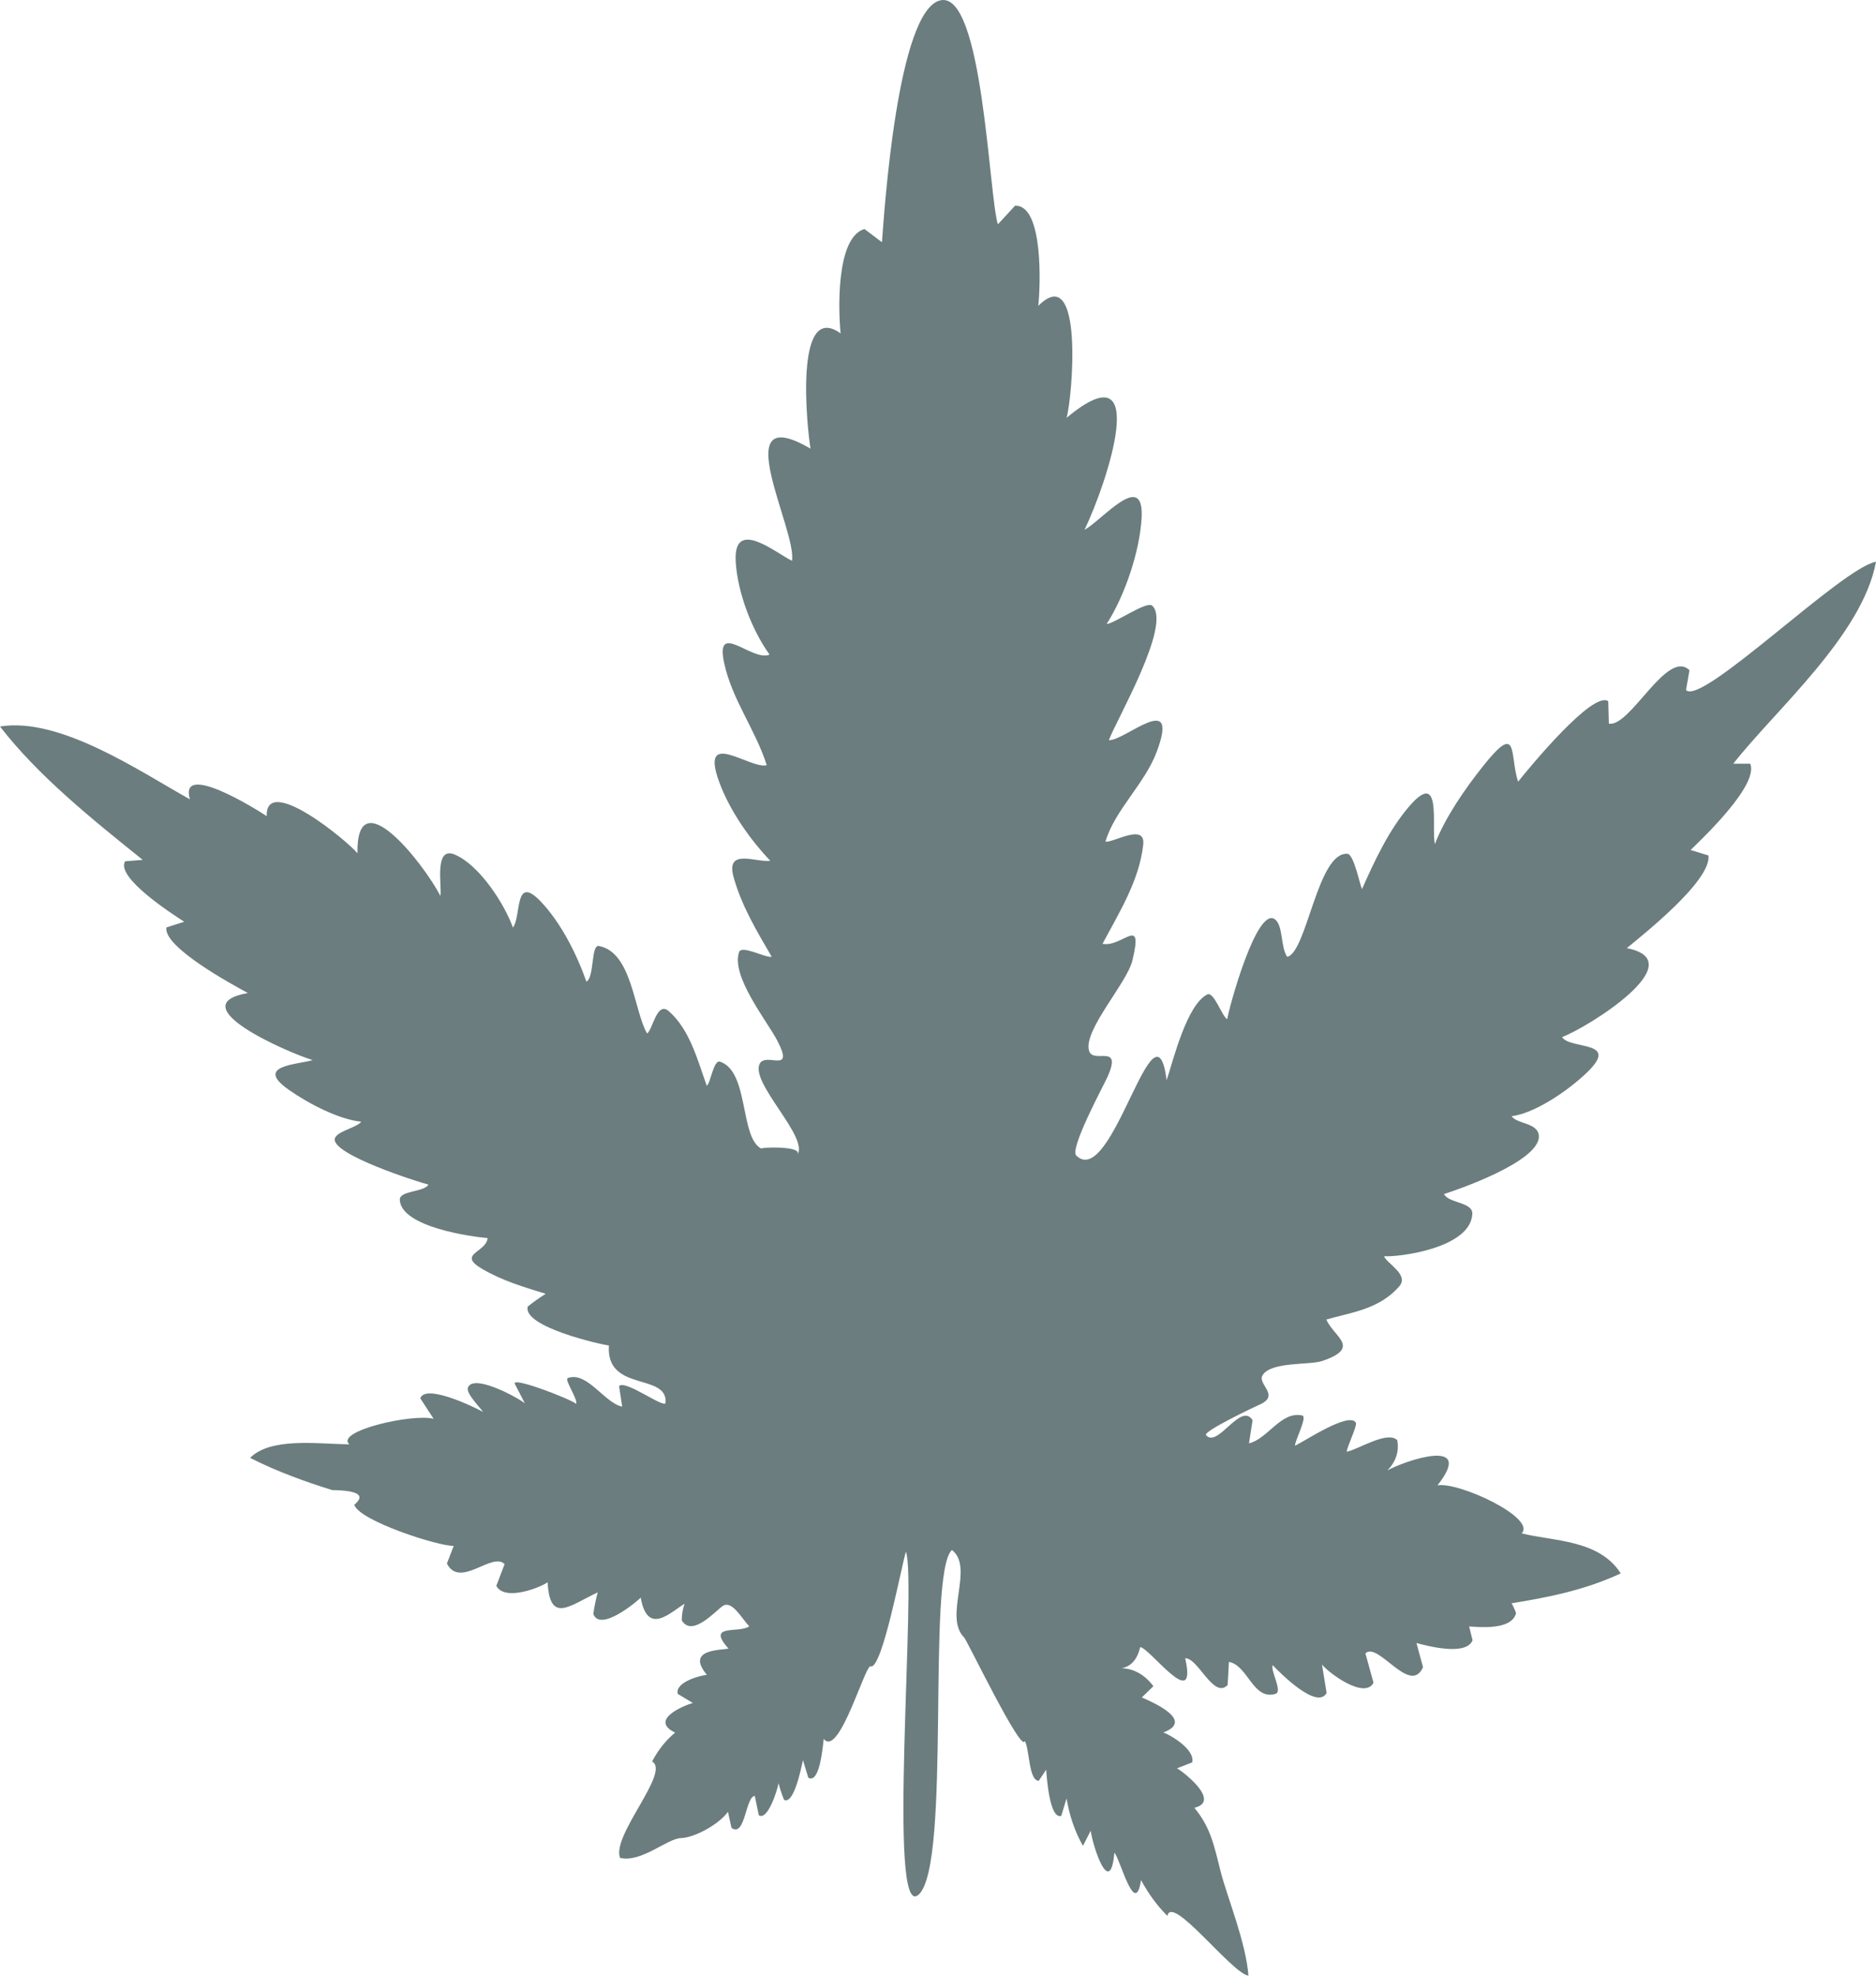 <?xml version="1.0" encoding="utf-8"?>
<!-- Generator: Adobe Illustrator 17.0.0, SVG Export Plug-In . SVG Version: 6.00 Build 0)  -->
<!DOCTYPE svg PUBLIC "-//W3C//DTD SVG 1.1//EN" "http://www.w3.org/Graphics/SVG/1.1/DTD/svg11.dtd">
<svg version="1.1" id="圖層_1" xmlns="http://www.w3.org/2000/svg" xmlns:xlink="http://www.w3.org/1999/xlink" x="0px" y="0px"
	 width="246.518px" height="259.493px" viewBox="0 0 246.518 259.493" style="enable-background:new 0 0 246.518 259.493;"
	 xml:space="preserve">
<style type="text/css">
	.st0{fill:#6B7D7E;}
</style>
<g>
	<path class="st0" d="M81.483,244.02c-1.171-2.929,6.677-11.285,4.206-12.657c0.792-1.517,1.8-2.782,3.026-3.796
		c-3.548-1.718,1.383-3.643,2.338-3.893c-0.658-0.395-1.322-0.789-1.984-1.183c-0.429-1.566,3.024-2.45,3.817-2.512
		c-2.768-3.327,1.601-3.219,2.847-3.444c-3.007-3.338,1.385-1.957,2.723-2.932c-1.029-1.071-2.27-3.485-3.502-2.655
		c-0.946,0.641-3.998,4.148-5.365,1.878c0.004-0.785,0.126-1.513,0.371-2.186c-1.858,1.122-4.877,4.269-5.764-0.797
		c-0.403,0.425-5.335,4.6-6.231,2.136c0.139-0.971,0.332-1.915,0.58-2.832c-3.763,1.777-6.278,4.146-6.589-1.329
		c-0.918,0.677-5.633,2.557-6.737,0.472c0.36-0.948,0.723-1.898,1.09-2.854c-1.628-1.669-5.87,3.274-7.583-0.076
		c0.296-0.77,0.594-1.544,0.896-2.32c-1.975,0.071-12.428-3.291-13.067-5.399c1.496-1.24,0.531-1.88-2.901-1.928
		c-3.579-1.12-7.191-2.406-10.791-4.234c2.763-2.726,8.77-1.827,13.04-1.772c-1.891-1.739,8.273-4.078,11.076-3.358
		c-0.58-0.898-1.162-1.794-1.748-2.688c0.632-1.927,6.881,1.021,8.248,1.789c-0.42-0.614-2.238-2.434-2.001-3.165
		c0.628-1.905,6.317,1.12,7.486,2.024c-0.434-0.848-0.871-1.695-1.309-2.539c-0.499-1.022,7.131,1.898,8.061,2.613
		c0.213-0.664-1.602-3.206-1.099-3.389c2.514-0.934,4.856,3.318,7.143,3.755c-0.137-0.897-0.273-1.792-0.41-2.688
		c0.759-0.947,6.06,3.083,6.112,2.163c0.258-3.958-7.861-1.334-7.448-7.504c-1.07-0.124-11.387-2.461-10.664-5.114
		c0.75-0.602,1.535-1.16,2.357-1.675c-2.799-0.866-5.656-1.689-8.343-3.267c-3.393-1.982,0.574-2.159,0.703-4.054
		c-1.85-0.141-11.391-1.4-11.533-5.033c-0.041-1.224,3.217-0.981,3.764-1.99c-1.244-0.297-12.867-3.995-12.295-6.059
		c0.276-0.962,2.821-1.387,3.473-2.2c-2.949-0.291-6.97-2.39-9.537-4.2c-4.572-3.208,1.096-3.274,3.148-3.894
		c-3.19-0.955-17.564-7.196-8.515-8.808c-2.086-1.125-11.161-6.06-10.704-8.615c0.777-0.246,1.557-0.496,2.338-0.745
		c-1.695-1.105-9.001-5.812-7.77-7.941c0.771-0.063,1.546-0.126,2.319-0.189C12.035,107.539,5.053,101.944,0,95.422
		c7.912-1.294,18.477,5.965,24.957,9.565c-1.486-5.034,8.624,1.221,10.092,2.21c-0.187-5.632,10.599,3.239,11.922,4.876
		c-0.164-9.832,8.567,1.138,10.902,5.594c0.219-1.237-0.88-6.604,1.893-5.422c3.24,1.376,6.511,6.462,7.638,9.581
		c1.131-1.505,0.142-7.094,3.661-3.411c2.663,2.801,4.729,6.913,5.995,10.522c1.07-0.59,0.571-4.883,1.642-4.686
		c4.362,0.802,4.596,8.52,6.329,11.487c0.738-0.458,1.273-4.301,2.853-2.928c2.767,2.422,3.78,6.435,4.99,9.8
		c0.536-0.409,0.875-3.456,1.753-3.163c3.83,1.288,2.564,9.961,5.414,11.418c-0.337-0.169,5.757-0.439,4.681,0.873
		c1.815-2.203-6.349-9.643-4.85-12.091c0.893-1.436,4.612,1.48,2.24-3.016c-1.302-2.508-6.073-8.39-4.996-11.574
		c0.344-0.999,3.548,0.814,4.291,0.603c-1.945-3.328-3.962-6.686-5.007-10.451c-1.081-3.878,2.923-1.899,4.821-2.151
		c-2.669-2.803-5.288-6.535-6.656-10.195c-2.783-7.418,3.986-1.792,6.192-2.356c-1.485-4.677-4.554-8.593-5.598-13.419
		c-1.224-5.712,3.715-0.104,5.968-1.111c-2.34-3.226-4.24-8.243-4.452-12.267c-0.294-5.752,5.186-1.141,7.395-0.052
		c0.684-3.991-8.829-21.316,2.437-14.73c-0.415-2.371-2.263-19.587,3.958-15.14c-0.27-2.458-0.727-12.586,3.127-13.708
		c0.767,0.575,1.538,1.153,2.302,1.732c0.308-4.129,2.046-30.534,7.695-31.773c5.566-1.215,6.341,25.653,7.54,29.426
		c0.747-0.812,1.498-1.627,2.249-2.443c3.763-0.166,3.344,10.64,3.058,13.148c6.02-6.002,4.492,12.058,3.718,14.708
		c11.317-9.441,5.297,8.615,2.36,14.705c2.271-1.217,7.824-7.965,7.503-1.61c-0.223,4.316-2.161,10.199-4.599,13.988
		c1.099-0.089,5.258-3.081,5.997-2.406c2.595,2.46-4.697,14.963-5.706,17.657c2.073,0.147,9.431-6.785,6.271,1.582
		c-1.576,4.177-5.547,7.69-6.714,11.745c0.972,0.195,5.262-2.496,4.962,0.371c-0.5,4.734-3.216,9.033-5.351,13.054
		c2.643,0.501,5.414-3.941,3.926,2.196c-0.74,2.99-6.362,9.051-5.719,11.765c0.456,2.002,4.528-1.111,2.426,3.57
		c-0.512,1.114-5.02,9.445-4.073,10.289c4.721,4.556,10.315-21.694,11.87-9.91c0.871-2.641,2.625-9.867,5.328-11.258
		c0.871-0.45,1.952,2.905,2.63,3.252c0.154-1.226,3.923-15.171,6.338-13.065c1.026,0.915,0.679,3.645,1.545,4.873
		c2.581-0.562,3.977-13.809,7.913-13.536c0.854,0.06,1.638,4.1,1.913,4.644c1.641-3.703,3.543-7.784,6.203-10.873
		c4.362-5.058,2.893,2.644,3.372,4.963c1.361-3.52,3.939-7.23,6.265-10.164c4.802-6.057,3.522-1.637,4.668,1.962
		c1.445-1.8,9.872-12.058,11.854-10.563c0.026,0.976,0.052,1.953,0.077,2.931c2.783,0.55,7.664-9.89,10.593-7.011
		c-0.15,0.87-0.302,1.739-0.452,2.608c2.072,2.124,20.49-16.074,24.963-16.858c-1.767,9.635-13.21,19.459-18.757,26.531
		c0.744,0.001,1.488,0.001,2.232,0c1.14,2.772-6.134,9.672-7.833,11.33c0.783,0.24,1.564,0.481,2.344,0.722
		c0.406,3.327-8.71,10.488-10.731,12.171c8.881,1.737-5.293,10.507-8.508,11.679c1.099,1.739,8.016,0.312,2.96,4.951
		c-2.597,2.384-6.63,5.054-9.589,5.447c0.741,1.055,3.471,0.832,3.581,2.577c0.185,3.376-10.907,7.153-12.462,7.644
		c0.552,1.195,3.774,1.048,3.718,2.579c-0.185,4.552-9.74,5.731-11.594,5.582c0.235,0.878,3.327,2.406,2.016,3.93
		c-2.66,3.099-6.489,3.47-9.599,4.39c0.926,2.259,4.662,3.671-0.534,5.439c-1.682,0.572-6.569,0.059-7.813,1.81
		c-0.877,1.238,2.454,2.7-0.507,3.962c-0.595,0.263-7.394,3.489-6.961,3.969c1.515,1.799,4.578-4.437,6.116-1.961
		c-0.158,1.015-0.315,2.029-0.472,3.042c2.47-0.577,4.218-4.286,7.003-3.657c0.711,0.163-1.002,3.365-0.953,3.962
		c1.104-0.474,7.189-4.582,8.003-2.986c0.186,0.374-1.192,3.162-1.205,3.784c1.495-0.286,5.357-2.813,6.633-1.517
		c0.274,1.462-0.161,2.79-1.289,3.971c2.068-1.188,11.717-4.558,6.575,1.963c2.737-0.515,13.033,4.262,11.066,6.305
		c4.285,1.063,10.16,0.809,13.019,5.256c-4.81,2.239-9.603,3.15-14.349,3.928c0.235,0.394,0.432,0.825,0.592,1.295
		c-0.59,2.339-5.075,1.787-6.166,1.75c0.152,0.604,0.303,1.209,0.452,1.814c-0.885,2.156-6.186,0.663-7.375,0.359
		c0.29,1.057,0.577,2.116,0.863,3.176c-1.688,3.805-5.907-3.441-7.57-1.816c0.36,1.283,0.714,2.569,1.066,3.857
		c-1.161,2.223-5.877-1.268-6.772-2.391c0.206,1.246,0.409,2.492,0.61,3.74c-1.263,2.259-6.127-2.644-7.091-3.661
		c-0.313,0.73,1.345,3.476,0.377,3.769c-2.971,0.895-3.598-3.721-6.127-4.201c-0.055,1.013-0.109,2.026-0.166,3.038
		c-1.838,1.924-3.886-3.591-5.58-3.508c1.654,7.334-4.69-1.406-5.911-1.464c-0.384,1.619-1.197,2.541-2.438,2.769
		c1.621,0.06,3.018,0.842,4.174,2.362c-0.509,0.493-1.016,0.986-1.522,1.477c1.476,0.644,6.971,3.043,2.828,4.6
		c0.822,0.278,4.221,2.207,3.786,3.933c-0.665,0.26-1.329,0.518-1.991,0.775c0.941,0.534,5.807,4.363,2.279,5.185
		c2.158,2.591,2.599,5,3.469,8.427c0.853,3.322,3.332,9.31,3.636,13.627c-2.202-0.325-10.07-10.775-10.646-7.854
		c-1.317-1.303-2.473-2.875-3.467-4.707c-0.763,5.074-2.703-2.663-3.5-3.607c-0.54,6.051-2.795-0.617-3.112-2.879
		c-0.341,0.667-0.68,1.333-1.019,1.998c-1.049-1.861-1.772-3.936-2.155-6.229c-0.232,0.761-0.465,1.522-0.695,2.281
		c-1.514,0.502-1.906-4.93-1.979-6.064c-0.329,0.488-0.656,0.975-0.982,1.461c-1.344-0.029-1.198-4.235-1.837-5.228
		c-0.401,1.725-7.673-13.414-7.977-13.608c-2.738-2.757,1.396-9.166-1.593-11.478c-3.367,3.13-0.044,41.1-4.334,45.231
		s-0.245-41.142-1.713-45.008c-0.628,2.091-3.036,15.015-4.56,15.087c-0.616-1.003-4.169,12.132-6.24,9.495
		c-0.115,1.023-0.543,6.006-2.032,5.093c-0.23-0.767-0.461-1.533-0.694-2.298c-0.229,1.024-1.196,5.889-2.486,5.216
		c-0.297-0.709-0.538-1.439-0.721-2.19c-0.177,0.99-1.435,4.968-2.601,4.21c-0.173-0.846-0.347-1.691-0.522-2.535
		c-1.225,0.08-1.249,5.51-3.063,4.197c-0.154-0.704-0.309-1.407-0.464-2.11c-1.18,1.644-4.382,3.405-6.215,3.457
		C87.666,241.495,84.212,244.699,81.483,244.02C81.274,243.443,81.545,244.035,81.483,244.02z"/>
</g>
</svg>
